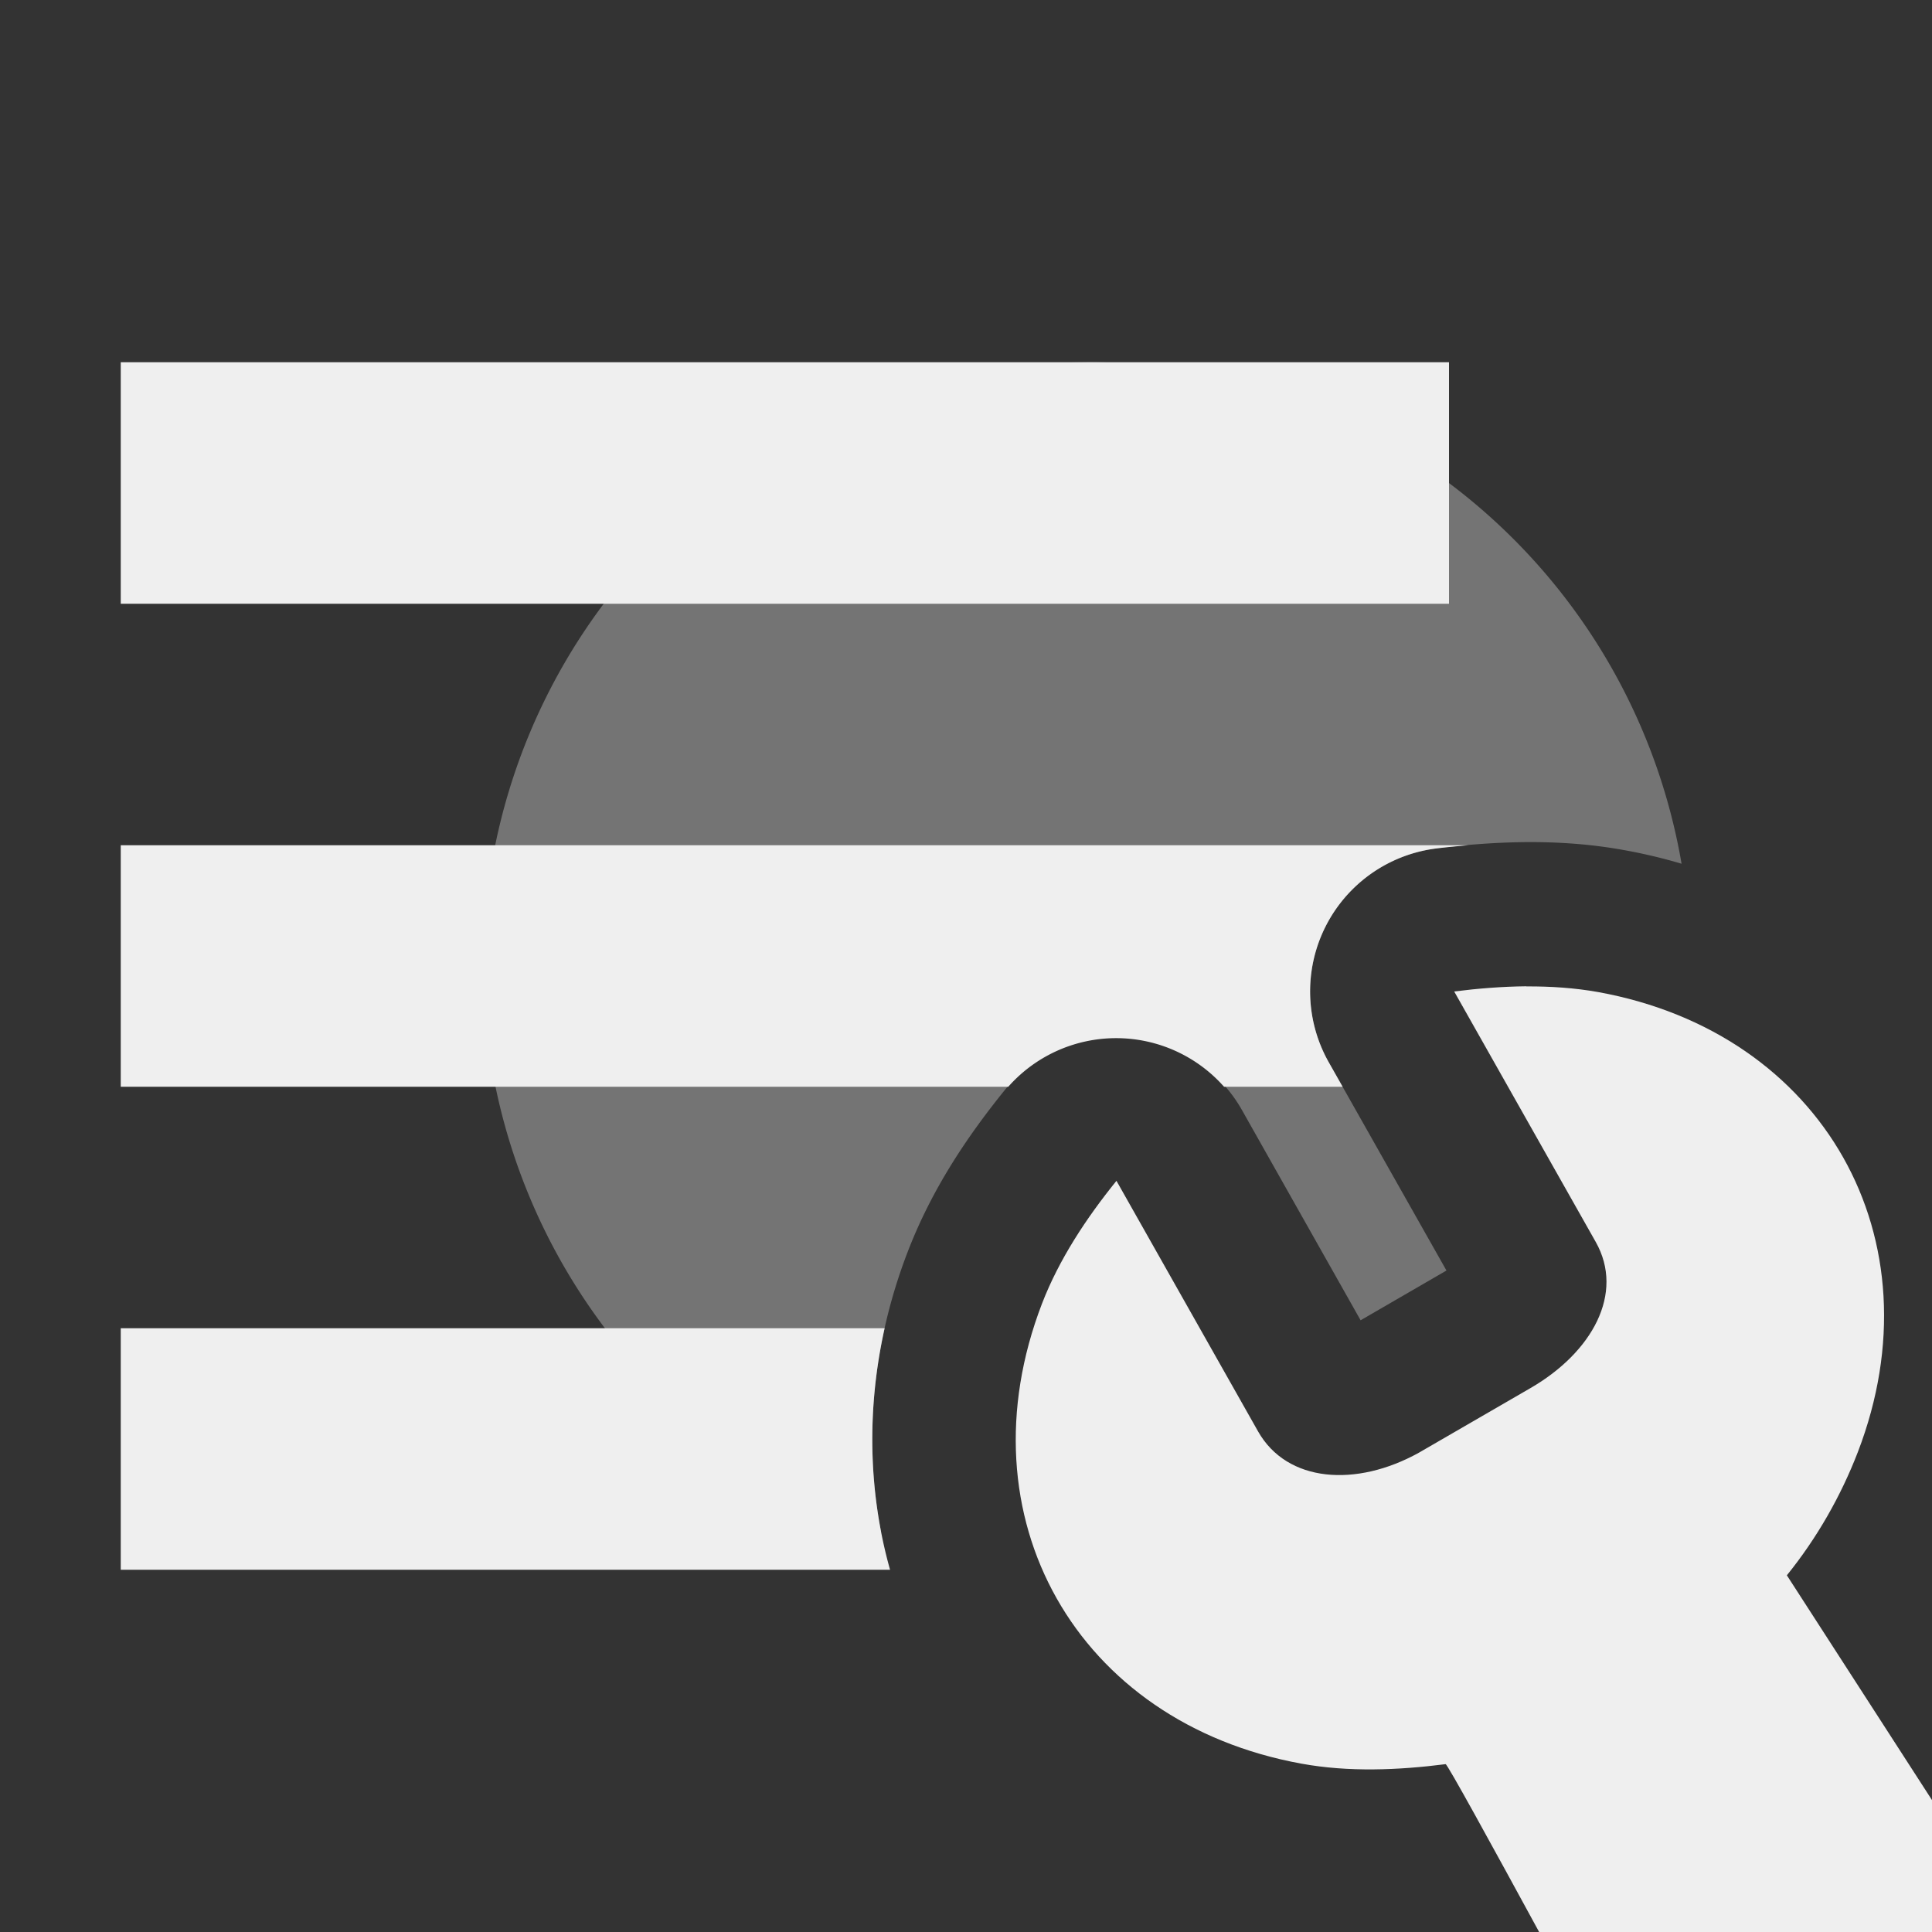 <svg viewBox="0 0 16 16" xmlns="http://www.w3.org/2000/svg"><rect x="0" y="0" width="16" height="16" fill="#333333" stroke="none"/><g fill="#efefef"><path d="m9 3a5 5 0 0 0 -5 5 5 5 0 0 0 3.297 4.688c-.145-.746-.076-1.551.219-2.318.206-.537.507-.973.803-1.34a1.193 1.193 0 0 1 1.967.164l.982 1.74.711-.412-.975-1.725a1.193 1.193 0 0 1 .887-1.77c.237-.031.484-.05.738-.053a1.193 1.193 0 0 0 .002 0c.258-.002.532.014.818.066.162.029.322.067.477.113a5 5 0 0 0 -4.926-4.154z" opacity=".35"/><path d="m1 3v2h11v-2zm0 4v2h7.35a1.193 1.193 0 0 1 1.787 0h.982l-.115-.203a1.193 1.193 0 0 1 .887-1.77c.087-.011.178-.019.268-.027zm0 4v2h6.371c-.178-.633-.196-1.321-.045-2z"/><path d="m12.641 8.168c-.2.002-.401.018-.598.043l1.172 2.074c.241.426-.029.915-.541 1.211l-.924.535c-.517.287-1.091.249-1.332-.178l-1.172-2.074c-.248.307-.475.649-.617 1.018-.678 1.765.285 3.47 2.15 3.809.39.071.801.054 1.193.004.014-.002.38.666.775 1.391h3.959l-1.908-2.955c.248-.307.446-.653.588-1.021.678-1.765-.285-3.47-2.15-3.809-.195-.035-.395-.048-.596-.047z" stroke-width="3"/></g></svg>